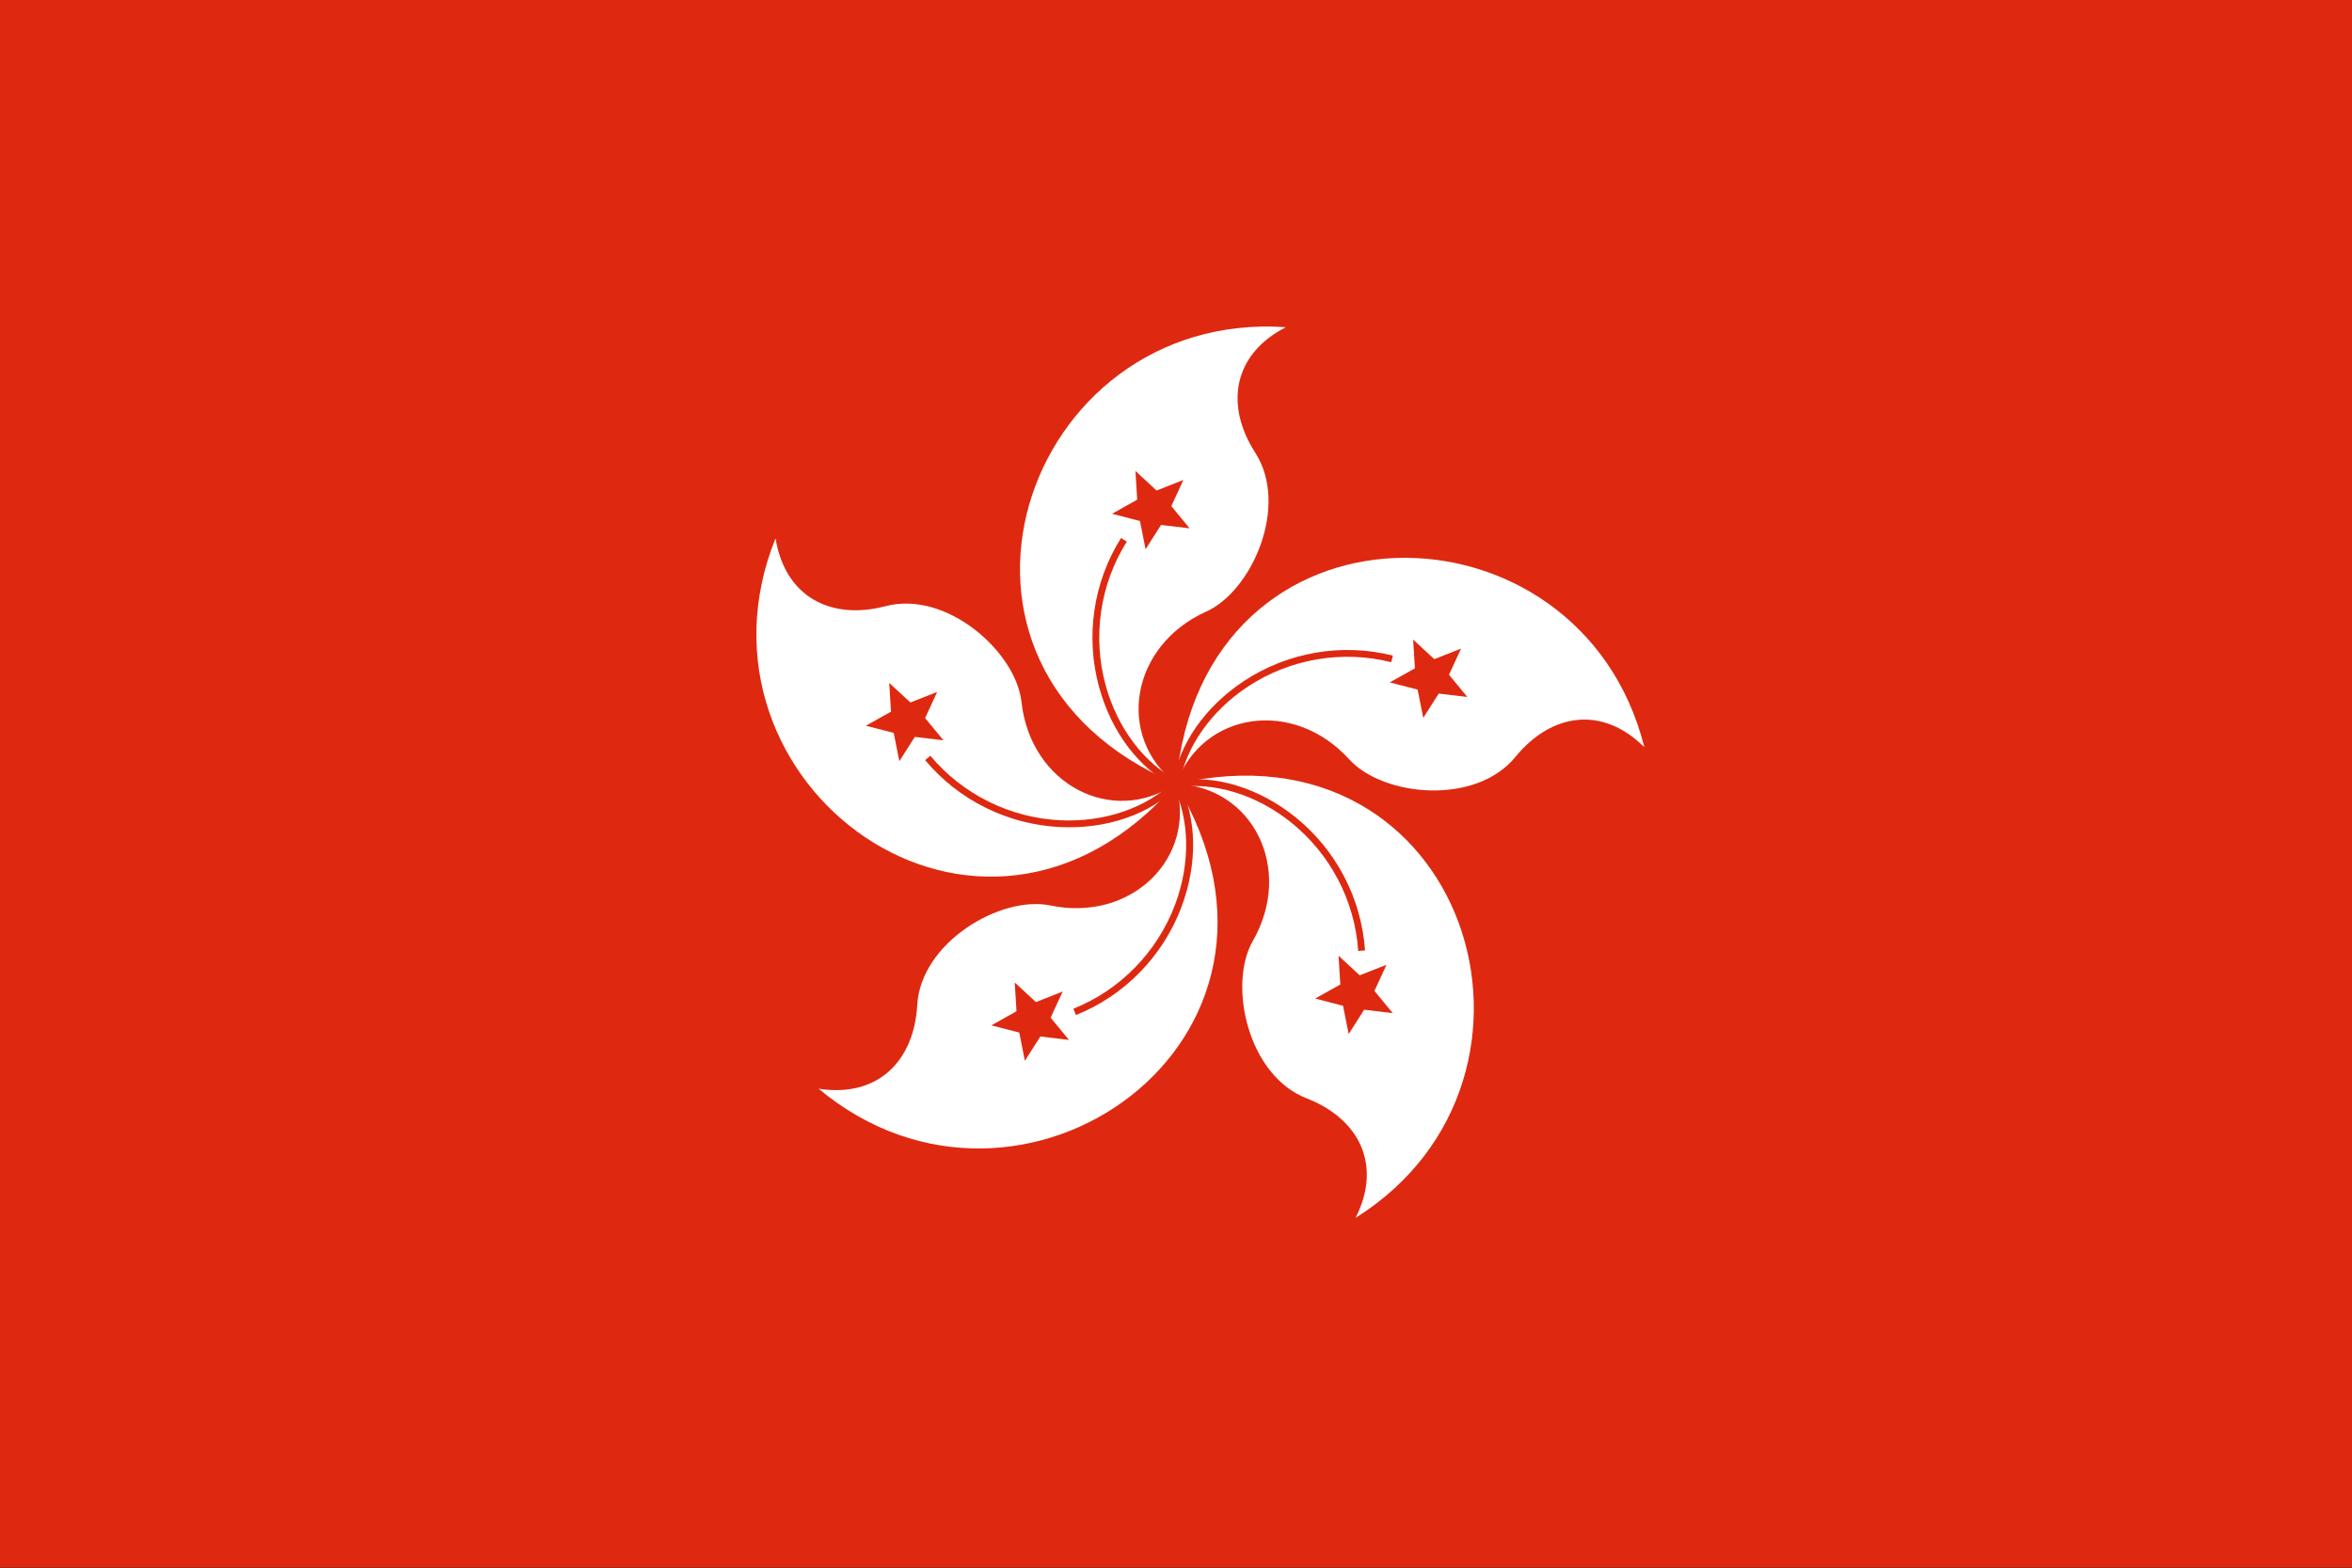 <?xml version="1.0" encoding="UTF-8"?>
<svg xmlns="http://www.w3.org/2000/svg" xmlns:xlink="http://www.w3.org/1999/xlink" width="1000pt" height="667pt" viewBox="0 0 1000 667" version="1.1">
<rect x="0" y="0" width="1000" height="667" fill="#333333" stroke="none"/>
<defs>
<clipPath id="clip1">
  <path d="M 0 0 L 1000 0 L 1000 666.719 L 0 666.719 Z M 0 0 "/>
</clipPath>
</defs>
<g id="surface560">
<g clip-path="url(#clip1)" clip-rule="nonzero">
<path style=" stroke:none;fill-rule:evenodd;fill:rgb(87.057%,16.078%,6.274%);fill-opacity:1;" d="M 0 666.668 L 0 0 L 1000 0 L 1000 666.668 Z M 0 666.668 "/>
</g>
<path style=" stroke:none;fill-rule:evenodd;fill:rgb(99.998%,99.998%,99.998%);fill-opacity:1;" d="M 499.961 333.234 C 383.004 283.805 434.848 131.477 546.703 139.141 C 524.078 150.766 520.797 172.465 533.719 192.566 C 548.188 215.078 532.383 251.293 512.824 260.09 C 480.676 274.562 474.234 313.145 499.961 333.234 Z M 499.961 333.234 "/>
<path style=" stroke:none;fill-rule:evenodd;fill:rgb(87.057%,16.078%,6.274%);fill-opacity:1;" d="M 493.637 223.242 L 487.062 233.57 L 484.672 221.555 L 472.809 218.488 L 483.508 212.5 L 482.758 200.277 L 491.742 208.598 L 503.137 204.105 L 498.016 215.23 L 505.793 224.68 Z M 493.637 223.242 "/>
<path style=" stroke:none;fill-rule:evenodd;fill:rgb(87.057%,16.078%,6.274%);fill-opacity:1;" d="M 500.625 331.957 C 486.477 324.695 475.07 309.559 470.102 291.477 C 464.422 270.73 467.688 248.426 479.086 230.32 L 476.629 228.777 C 464.805 247.586 461.414 270.707 467.312 292.242 C 472.562 311.375 484.219 326.789 499.301 334.531 Z M 500.625 331.957 "/>
<path style=" stroke:none;fill-rule:evenodd;fill:rgb(99.998%,99.998%,99.998%);fill-opacity:1;" d="M 500.082 333.27 C 510.949 206.754 671.844 208.996 699.125 317.742 C 681.07 299.816 659.418 303.402 644.293 321.902 C 627.359 342.621 588.039 338.781 573.621 322.895 C 549.922 296.789 511.242 302.594 500.082 333.27 Z M 500.082 333.27 "/>
<path style=" stroke:none;fill-rule:evenodd;fill:rgb(87.057%,16.078%,6.274%);fill-opacity:1;" d="M 602.734 293.262 L 590.879 290.195 L 601.574 284.219 L 600.82 271.984 L 609.82 280.305 L 621.211 275.82 L 616.074 286.938 L 623.871 296.387 L 611.707 294.949 L 605.125 305.27 Z M 602.734 293.262 "/>
<path style=" stroke:none;fill-rule:evenodd;fill:rgb(87.057%,16.078%,6.274%);fill-opacity:1;" d="M 501.504 333.5 C 504.035 317.801 514.902 302.277 530.57 291.965 C 548.539 280.148 570.762 276.367 591.504 281.609 L 592.219 278.797 C 570.676 273.367 547.633 277.285 528.98 289.547 C 512.41 300.457 501.348 316.305 498.645 333.035 Z M 501.504 333.5 "/>
<path style=" stroke:none;fill-rule:evenodd;fill:rgb(99.998%,99.998%,99.998%);fill-opacity:1;" d="M 500.086 333.387 C 623.762 304.629 671.355 458.34 576.359 517.895 C 587.832 495.184 577.73 475.699 555.457 467.031 C 530.523 457.328 522.02 418.746 532.676 400.125 C 550.18 369.52 532.711 334.52 500.086 333.387 Z M 500.086 333.387 "/>
<path style=" stroke:none;fill-rule:evenodd;fill:rgb(87.057%,16.078%,6.274%);fill-opacity:1;" d="M 569.855 418.66 L 569.109 406.434 L 578.098 414.758 L 589.5 410.266 L 584.371 421.391 L 592.156 430.844 L 579.996 429.391 L 573.414 439.727 L 571.023 427.711 L 559.172 424.641 Z M 569.855 418.66 "/>
<path style=" stroke:none;fill-rule:evenodd;fill:rgb(87.057%,16.078%,6.274%);fill-opacity:1;" d="M 500.309 334.812 C 516.02 332.375 534.141 337.914 548.789 349.625 C 565.582 363.062 576.047 383.027 577.469 404.379 L 580.367 404.188 C 578.875 382.02 568.023 361.316 550.602 347.363 C 535.102 334.973 516.613 329.348 499.863 331.949 Z M 500.309 334.812 "/>
<path style=" stroke:none;fill-rule:evenodd;fill:rgb(99.998%,99.998%,99.998%);fill-opacity:1;" d="M 499.977 333.438 C 565.543 442.172 434.066 534.934 348.066 462.988 C 373.215 466.883 388.625 451.254 389.984 427.395 C 391.504 400.68 425.574 380.668 446.578 385.055 C 481.094 392.242 508.98 364.812 499.977 333.438 Z M 499.977 333.438 "/>
<path style=" stroke:none;fill-rule:evenodd;fill:rgb(87.057%,16.078%,6.274%);fill-opacity:1;" d="M 440.441 426.141 L 451.832 421.652 L 446.695 432.773 L 454.492 442.227 L 442.324 440.781 L 435.742 451.113 L 433.367 439.102 L 421.504 436.035 L 432.188 430.047 L 431.445 417.828 Z M 440.441 426.141 "/>
<path style=" stroke:none;fill-rule:evenodd;fill:rgb(87.057%,16.078%,6.274%);fill-opacity:1;" d="M 498.688 334.082 C 505.867 348.27 506.195 367.219 499.582 384.77 C 491.984 404.895 476.238 421.02 456.375 428.965 L 457.449 431.664 C 478.07 423.395 494.406 406.68 502.289 385.793 C 509.289 367.227 508.926 347.898 501.273 332.773 Z M 498.688 334.082 "/>
<path style=" stroke:none;fill-rule:evenodd;fill:rgb(99.998%,99.998%,99.998%);fill-opacity:1;" d="M 499.898 333.344 C 416.742 429.305 287.891 332.922 329.742 228.906 C 333.805 254.02 353.434 263.848 376.547 257.77 C 402.426 250.961 431.98 277.18 434.305 298.504 C 438.129 333.551 472.84 351.594 499.898 333.344 Z M 499.898 333.344 "/>
<path style=" stroke:none;fill-rule:evenodd;fill:rgb(87.057%,16.078%,6.274%);fill-opacity:1;" d="M 393.332 305.367 L 401.125 314.812 L 388.953 313.367 L 382.375 323.703 L 379.984 311.68 L 368.133 308.617 L 378.82 302.641 L 378.07 290.418 L 387.066 298.727 L 398.453 294.25 Z M 393.332 305.367 "/>
<path style=" stroke:none;fill-rule:evenodd;fill:rgb(87.057%,16.078%,6.274%);fill-opacity:1;" d="M 498.883 332.312 C 487.602 343.527 469.688 349.695 450.949 348.832 C 429.465 347.832 409.266 337.824 395.566 321.391 L 393.336 323.246 C 407.574 340.305 428.52 350.68 450.812 351.719 C 470.637 352.641 488.898 346.32 500.922 334.371 Z M 498.883 332.312 "/>
</g>
</svg>

